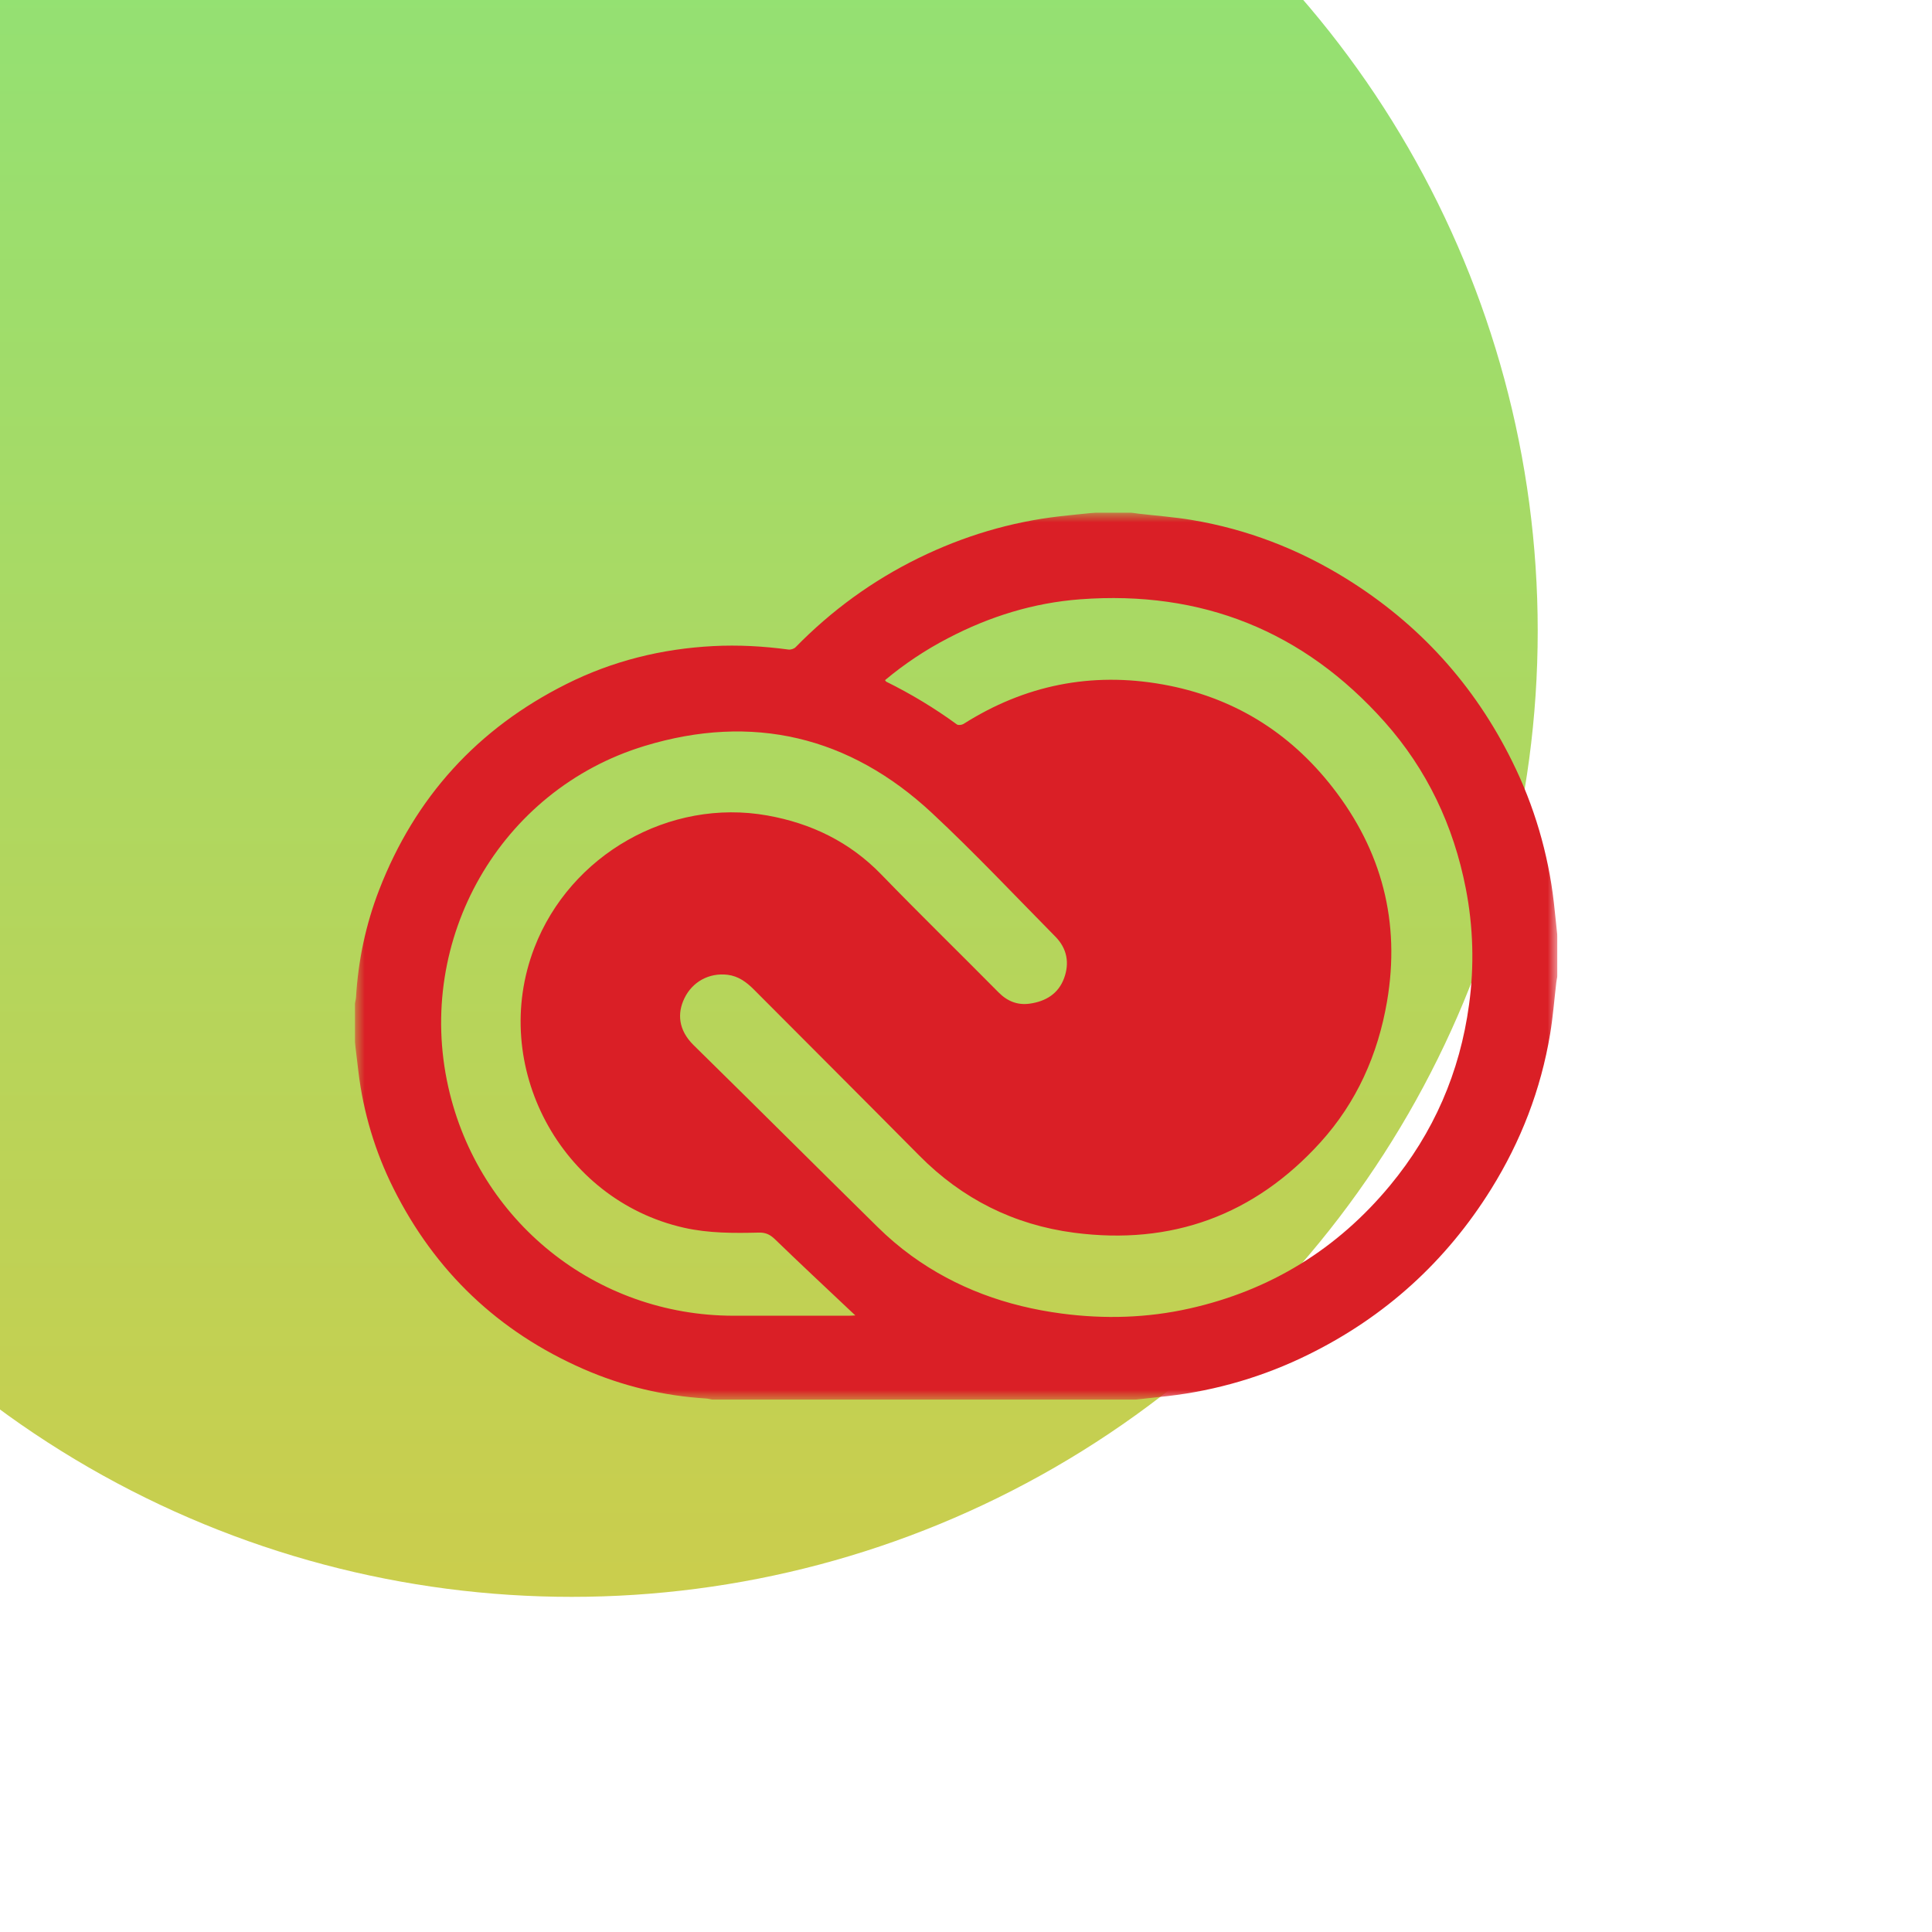 <svg width="98" height="98" viewBox="0 0 98 98" fill="none" xmlns="http://www.w3.org/2000/svg">
<g filter="url(#filter0_ii_74_4)">
<circle cx="49" cy="49" r="49" fill="url(#paint0_linear_74_4)" fill-opacity="0.7"/>
</g>
<g clip-path="url(#clip0_74_4)">
<mask id="mask0_74_4" style="mask-type:luminance" maskUnits="userSpaceOnUse" x="18" y="26" width="61" height="45">
<path d="M18 26.003H79V70.998H18V26.003Z" fill="white"/>
</mask>
<g mask="url(#mask0_74_4)">
<path d="M79 47.496V49.505C78.981 49.614 78.957 49.721 78.944 49.829C78.84 50.703 78.773 51.582 78.629 52.449C78.161 55.268 77.147 57.887 75.641 60.31C73.353 63.987 70.261 66.792 66.375 68.707C64.132 69.817 61.714 70.531 59.228 70.816C58.676 70.88 58.124 70.937 57.572 70.998H36.142C36.034 70.978 35.926 70.946 35.818 70.939C33.657 70.803 31.578 70.311 29.596 69.443C25.282 67.555 22.065 64.495 19.959 60.283C19.029 58.426 18.427 56.421 18.18 54.358C18.119 53.856 18.06 53.355 18 52.854V50.905C18.021 50.797 18.052 50.689 18.059 50.581C18.171 48.708 18.555 46.89 19.231 45.143C21.051 40.441 24.224 36.953 28.732 34.697C31.071 33.525 33.564 32.909 36.172 32.773C37.449 32.706 38.724 32.778 39.994 32.948C40.109 32.964 40.274 32.912 40.354 32.831C42.179 30.966 44.257 29.452 46.6 28.304C48.873 27.191 51.265 26.473 53.783 26.186C54.375 26.118 54.969 26.062 55.562 26.001H57.389C57.509 26.02 57.629 26.041 57.748 26.055C58.654 26.16 59.564 26.227 60.461 26.377C63.258 26.846 65.862 27.85 68.272 29.342C71.967 31.63 74.783 34.727 76.707 38.625C77.82 40.869 78.534 43.29 78.818 45.779C78.883 46.351 78.939 46.924 79 47.496ZM44.893 34.5C44.929 34.548 44.938 34.57 44.954 34.578C46.209 35.197 47.408 35.922 48.538 36.746C48.609 36.797 48.786 36.776 48.873 36.722C51.979 34.753 55.347 34.073 58.965 34.715C62.51 35.344 65.395 37.115 67.599 39.945C70.094 43.147 71.046 46.768 70.357 50.796C69.895 53.496 68.814 55.919 66.976 57.948C63.622 61.647 59.422 63.177 54.478 62.529C51.435 62.13 48.808 60.817 46.633 58.619C43.842 55.8 41.033 52.999 38.234 50.187C37.861 49.813 37.446 49.511 36.909 49.446C35.971 49.331 35.119 49.799 34.714 50.642C34.352 51.395 34.399 52.243 35.183 53.015C38.304 56.078 41.396 59.17 44.513 62.236C45.047 62.764 45.619 63.251 46.225 63.693C48.502 65.346 51.069 66.261 53.848 66.629C56.03 66.917 58.195 66.855 60.343 66.372C64.441 65.452 67.836 63.36 70.509 60.132C72.717 57.465 74.052 54.4 74.517 50.959C74.787 48.997 74.731 47.003 74.35 45.059C73.73 41.881 72.386 39.037 70.232 36.616C66.121 32 60.95 29.939 54.796 30.399C52.429 30.576 50.19 31.271 48.083 32.375C46.946 32.965 45.876 33.678 44.893 34.5ZM43.387 66.724C43.302 66.646 43.218 66.567 43.134 66.488C41.858 65.283 40.575 64.086 39.315 62.866C39.071 62.63 38.846 62.515 38.501 62.523C37.224 62.554 35.947 62.56 34.688 62.275C28.433 60.86 24.8 54.058 27.106 48.073C28.924 43.353 33.958 40.479 38.923 41.365C41.148 41.762 43.101 42.704 44.704 44.358C46.659 46.377 48.672 48.337 50.648 50.335C51.098 50.79 51.615 50.998 52.238 50.909C53.043 50.794 53.684 50.41 53.975 49.62C54.261 48.843 54.123 48.107 53.534 47.511C51.46 45.409 49.435 43.255 47.278 41.243C43.092 37.339 38.157 36.178 32.699 37.838C25.357 40.069 21.061 47.651 22.738 55.133C24.267 61.95 30.228 66.734 37.203 66.74C39.15 66.742 41.098 66.741 43.046 66.74C43.142 66.74 43.238 66.732 43.387 66.724Z" fill="#DA1F26"/>
</g>
</g>
<defs>
<filter id="filter0_ii_74_4" x="-20" y="-17" width="118" height="115" filterUnits="userSpaceOnUse" color-interpolation-filters="sRGB">
<feFlood flood-opacity="0" result="BackgroundImageFix"/>
<feBlend mode="normal" in="SourceGraphic" in2="BackgroundImageFix" result="shape"/>
<feColorMatrix in="SourceAlpha" type="matrix" values="0 0 0 0 0 0 0 0 0 0 0 0 0 0 0 0 0 0 127 0" result="hardAlpha"/>
<feMorphology radius="13" operator="erode" in="SourceAlpha" result="effect1_innerShadow_74_4"/>
<feOffset dx="-20" dy="-17"/>
<feGaussianBlur stdDeviation="18.2"/>
<feComposite in2="hardAlpha" operator="arithmetic" k2="-1" k3="1"/>
<feColorMatrix type="matrix" values="0 0 0 0 0 0 0 0 0 0 0 0 0 0 0 0 0 0 0.25 0"/>
<feBlend mode="normal" in2="shape" result="effect1_innerShadow_74_4"/>
<feColorMatrix in="SourceAlpha" type="matrix" values="0 0 0 0 0 0 0 0 0 0 0 0 0 0 0 0 0 0 127 0" result="hardAlpha"/>
<feMorphology radius="10" operator="erode" in="SourceAlpha" result="effect2_innerShadow_74_4"/>
<feOffset/>
<feGaussianBlur stdDeviation="20.75"/>
<feComposite in2="hardAlpha" operator="arithmetic" k2="-1" k3="1"/>
<feColorMatrix type="matrix" values="0 0 0 0 0.561 0 0 0 0 1 0 0 0 0 0.58 0 0 0 0.25 0"/>
<feBlend mode="normal" in2="effect1_innerShadow_74_4" result="effect2_innerShadow_74_4"/>
</filter>
<linearGradient id="paint0_linear_74_4" x1="49" y1="0" x2="49" y2="98" gradientUnits="userSpaceOnUse">
<stop stop-color="#57DA42"/>
<stop offset="1" stop-color="#B5B901"/>
</linearGradient>
<clipPath id="clip0_74_4">
<rect width="61" height="45" fill="white" transform="translate(18 26)"/>
</clipPath>
</defs>
</svg>
